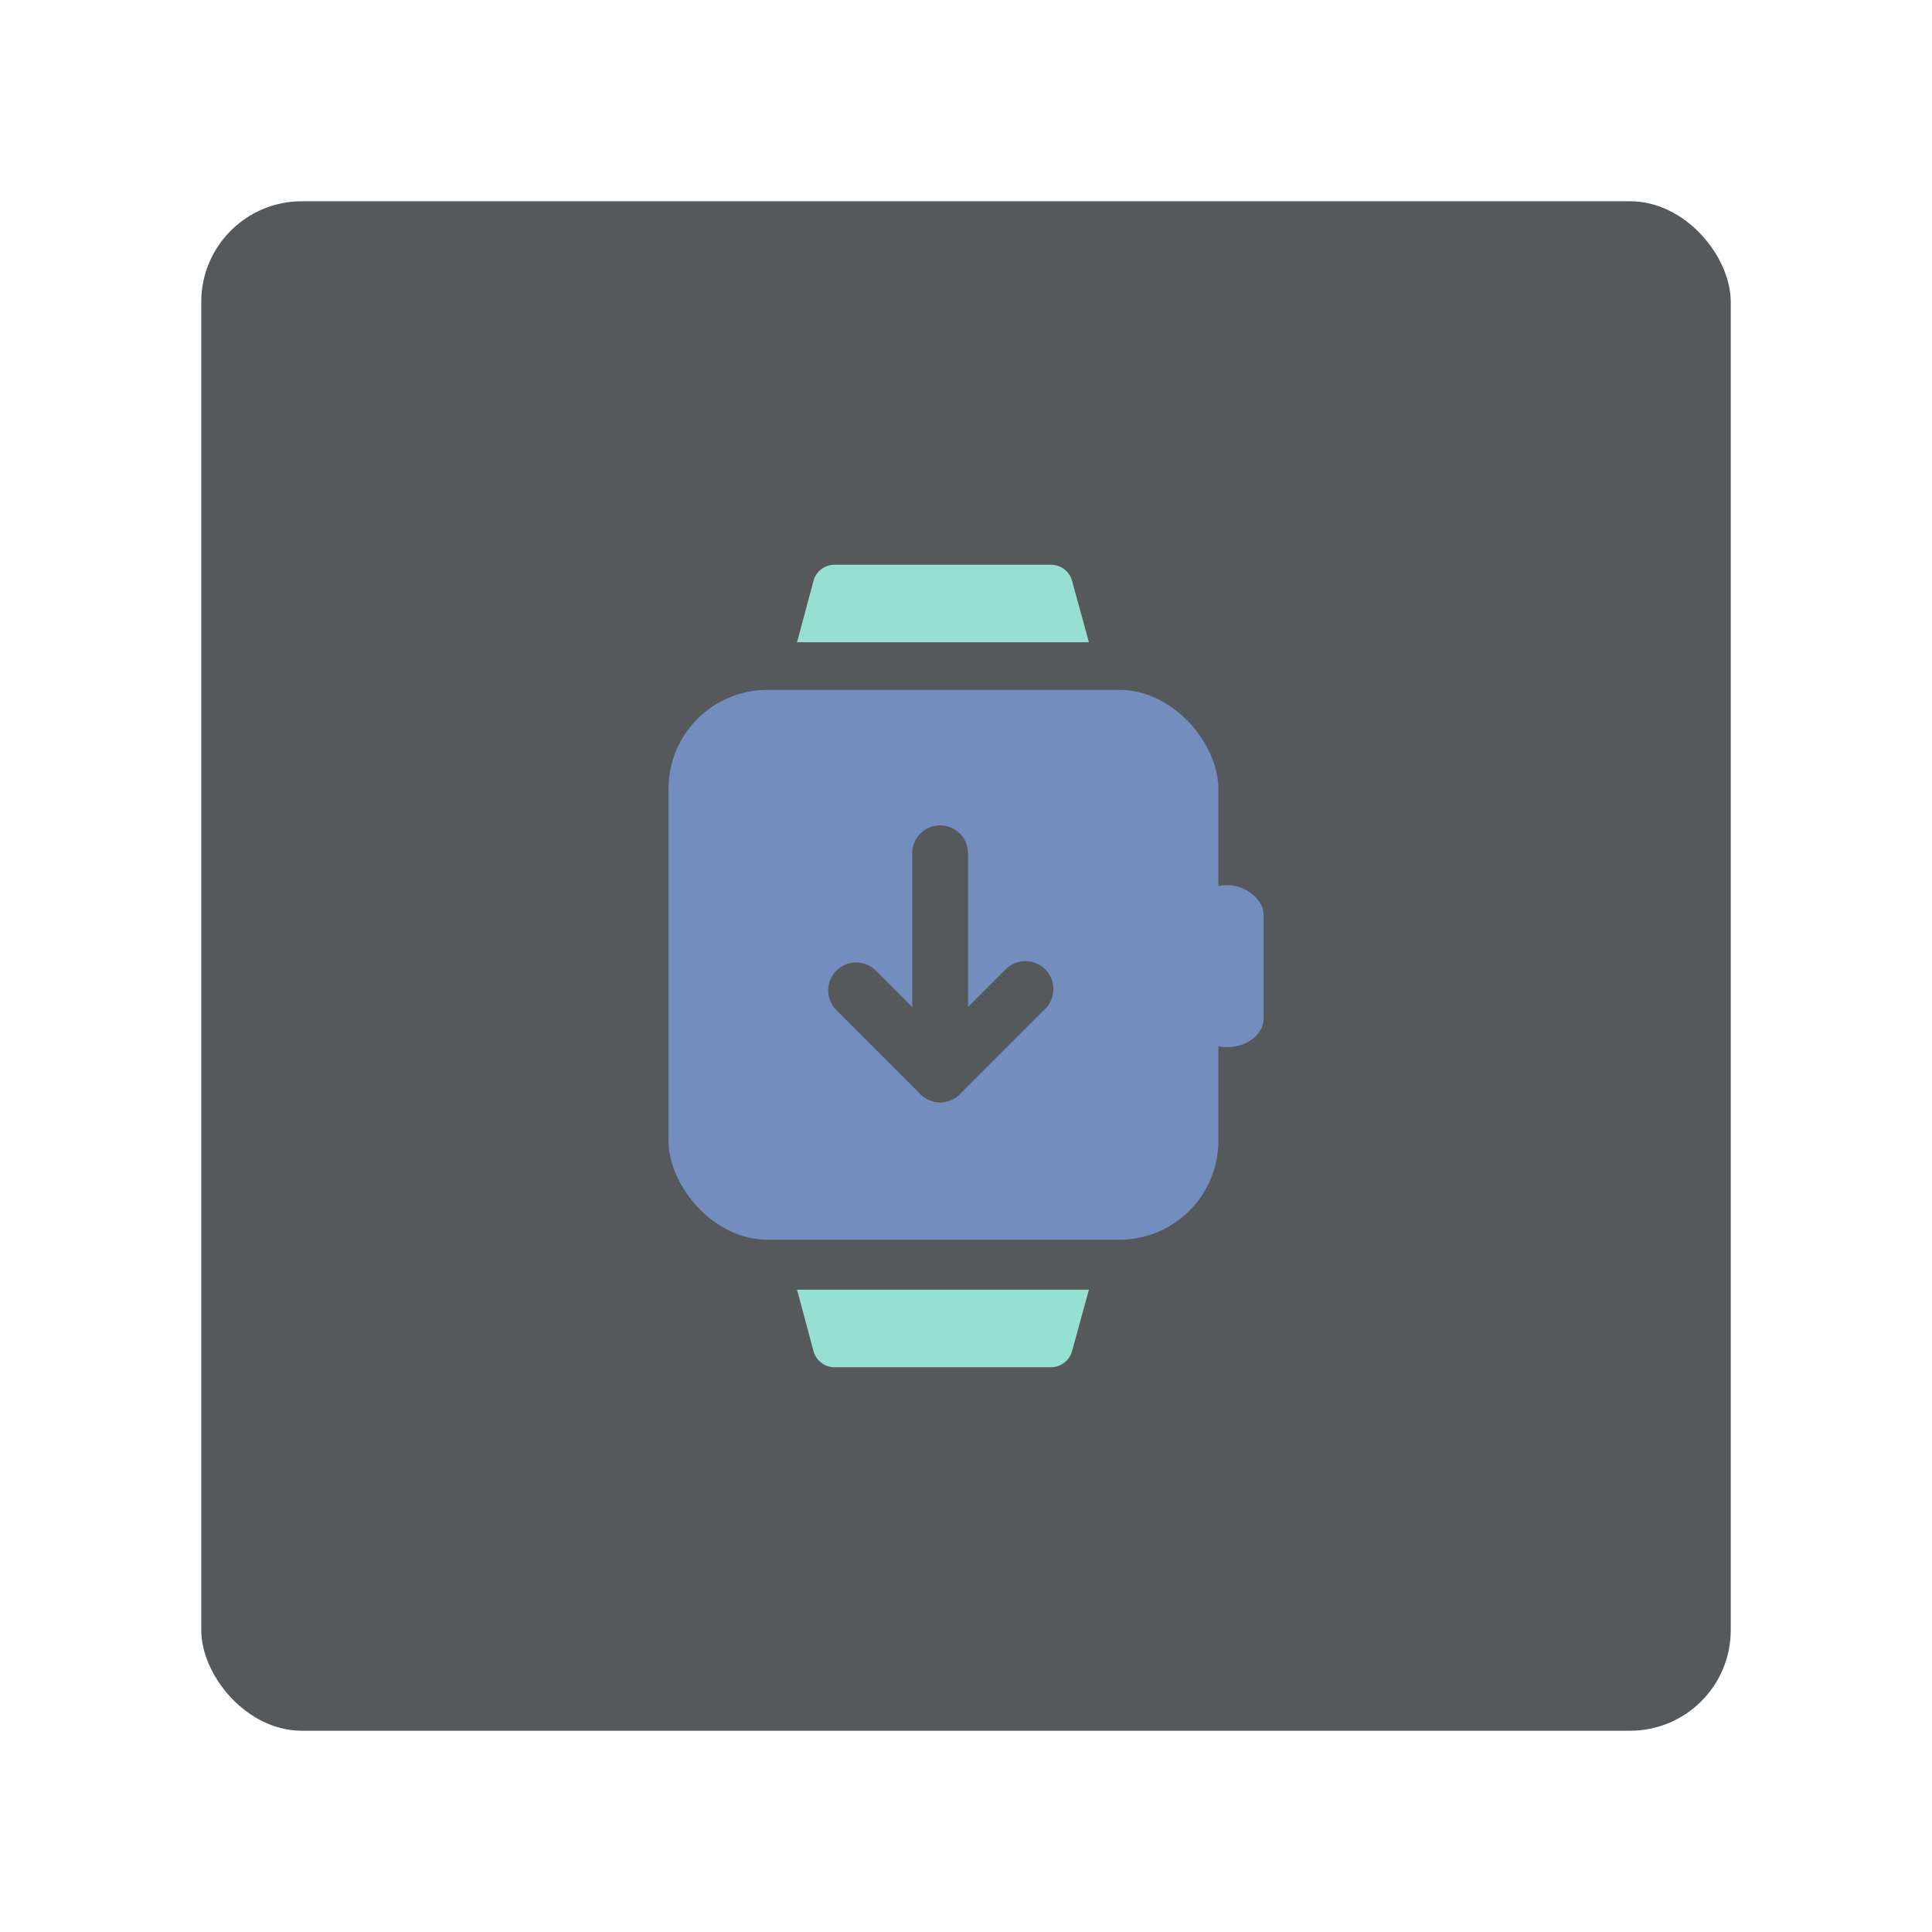 <?xml version="1.0" encoding="UTF-8"?>
<svg version="1.1" viewBox="0 0 192 192" xmlns="http://www.w3.org/2000/svg">
 <rect class="a" x="20" y="20" width="152" height="152" rx="10" style="fill:#56595b"/>
 <path transform="matrix(.555 0 0 .555 164.83 40.576)" d="m-154.27 41.89 2.943-10.983a3.91 3.91 142.5 0 1 3.776-2.898h38.732a3.934 3.934 37.325 0 1 3.794 2.893l3.016 10.987z" style="fill:#96dfd3;stroke-linecap:round;stroke-linejoin:round;stroke-width:10"/>
 <rect x="66.434" y="68.559" width="54.645" height="54.645" rx="9.832" ry="9.832" style="fill:#728dbe;stroke-linecap:round;stroke-linejoin:round;stroke-width:5.548"/>
 <rect x="118.31" y="87.962" width="7.26" height="16.103" rx="9.832" ry="2.836" style="fill:#728dbe;stroke-linecap:round;stroke-linejoin:round;stroke-width:5.548"/>
 <path d="m93.426 84.794v21.977" style="fill:#728dbe;stroke-linecap:round;stroke-linejoin:round;stroke-width:5.548;stroke:#56595b"/>
 <path d="m85.078 98.422 8.349 8.349 8.481-8.481" style="fill:none;stroke-linecap:round;stroke-linejoin:round;stroke-width:5.548;stroke:#56595b"/>
 <path transform="matrix(.555 0 0 -.555 164.83 151.42)" d="m-154.27 41.89 2.943-10.983a3.91 3.91 142.5 0 1 3.776-2.898h38.732a3.934 3.934 37.325 0 1 3.794 2.893l3.016 10.987z" style="fill:#96dfd3;stroke-linecap:round;stroke-linejoin:round;stroke-width:10"/>
</svg>
